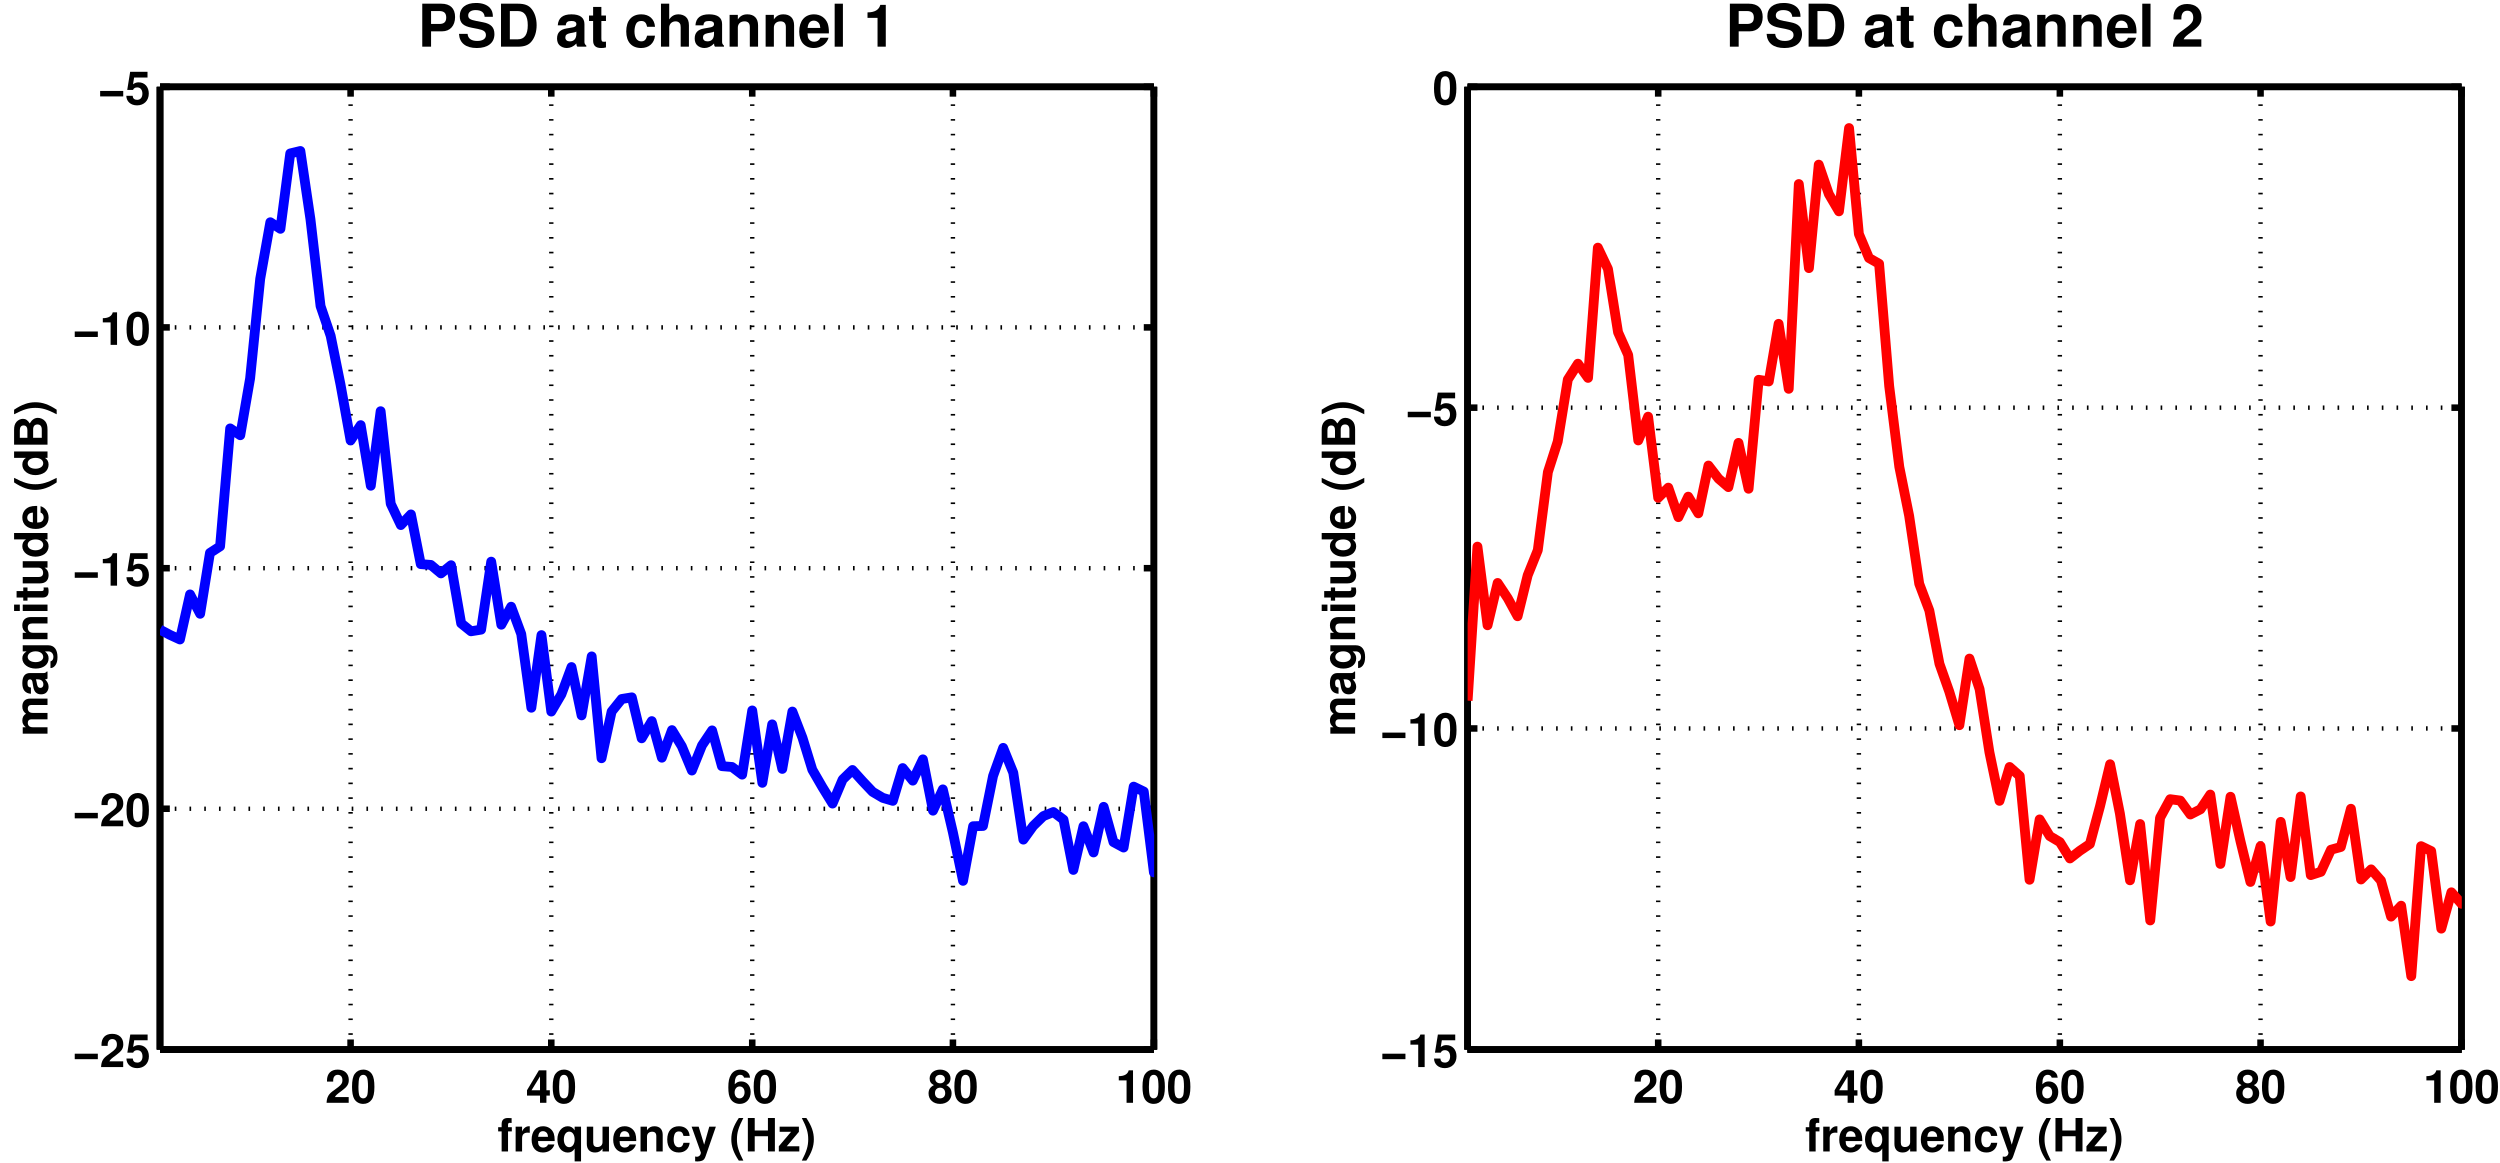 <?xml version="1.0" encoding="UTF-8"?>
<svg xmlns="http://www.w3.org/2000/svg" xmlns:xlink="http://www.w3.org/1999/xlink" width="763pt" height="355pt" viewBox="0 0 763 355" version="1.1">
<defs>
<g>
<symbol overflow="visible" id="glyph0-0">
<path style="stroke:none;" d="M 7.172 -1.75 L 2.969 -1.75 C 3.219 -2.281 3.531 -2.562 4.984 -3.625 C 6.703 -4.891 7.203 -5.641 7.203 -6.984 C 7.203 -8.906 5.891 -10.141 3.812 -10.141 C 1.75 -10.141 0.547 -8.922 0.547 -6.812 C 0.547 -6.734 0.547 -6.625 0.562 -6.469 L 2.438 -6.469 L 2.438 -6.797 C 2.438 -7.891 2.953 -8.547 3.844 -8.547 C 4.719 -8.547 5.25 -7.938 5.25 -6.938 C 5.25 -5.859 4.906 -5.422 2.719 -3.859 C 1.031 -2.719 0.516 -1.828 0.422 0 L 7.172 0 Z M 7.172 -1.75 "/>
</symbol>
<symbol overflow="visible" id="glyph0-1">
<path style="stroke:none;" d="M 3.828 -10.141 C 2.766 -10.141 1.844 -9.688 1.25 -8.859 C 0.672 -8.094 0.406 -6.812 0.406 -4.906 C 0.406 -3.156 0.641 -1.906 1.109 -1.141 C 1.688 -0.203 2.656 0.328 3.828 0.328 C 4.906 0.328 5.781 -0.109 6.391 -0.953 C 6.953 -1.703 7.234 -3 7.234 -4.844 C 7.234 -6.656 7.016 -7.891 6.531 -8.672 C 5.953 -9.625 4.984 -10.141 3.828 -10.141 Z M 3.828 -8.547 C 4.328 -8.547 4.734 -8.281 4.969 -7.75 C 5.172 -7.344 5.281 -6.25 5.281 -4.891 C 5.281 -3.781 5.172 -2.656 5.031 -2.266 C 4.797 -1.688 4.375 -1.359 3.828 -1.359 C 3.297 -1.359 2.906 -1.625 2.672 -2.125 C 2.484 -2.547 2.359 -3.594 2.359 -4.906 C 2.359 -6.078 2.484 -7.203 2.625 -7.609 C 2.844 -8.219 3.266 -8.547 3.828 -8.547 Z M 3.828 -8.547 "/>
</symbol>
<symbol overflow="visible" id="glyph0-2">
<path style="stroke:none;" d="M 7.312 -3.828 L 6.266 -3.828 L 6.266 -9.922 L 3.969 -9.922 L 0.344 -3.844 L 0.344 -2.203 L 4.312 -2.203 L 4.312 0 L 6.266 0 L 6.266 -2.203 L 7.312 -2.203 Z M 4.312 -3.828 L 1.719 -3.828 L 4.312 -8.062 Z M 4.312 -3.828 "/>
</symbol>
<symbol overflow="visible" id="glyph0-3">
<path style="stroke:none;" d="M 7.094 -7.672 C 7 -8.312 6.875 -8.641 6.625 -9 C 6.109 -9.719 5.188 -10.141 4.109 -10.141 C 2.891 -10.141 1.875 -9.594 1.281 -8.594 C 0.688 -7.625 0.453 -6.531 0.453 -4.719 C 0.453 -3.016 0.656 -1.953 1.156 -1.141 C 1.734 -0.219 2.766 0.328 3.953 0.328 C 5.922 0.328 7.266 -1.156 7.266 -3.312 C 7.266 -5.219 6.094 -6.531 4.375 -6.531 C 3.562 -6.531 3.031 -6.297 2.406 -5.656 C 2.453 -6.703 2.453 -6.703 2.531 -7.125 C 2.719 -8.016 3.281 -8.547 4.062 -8.547 C 4.688 -8.547 5.031 -8.297 5.281 -7.672 Z M 3.906 -5 C 4.812 -5 5.406 -4.281 5.406 -3.188 C 5.406 -2.125 4.766 -1.359 3.891 -1.359 C 3 -1.359 2.375 -2.094 2.375 -3.156 C 2.375 -4.234 3 -5 3.906 -5 Z M 3.906 -5 "/>
</symbol>
<symbol overflow="visible" id="glyph0-4">
<path style="stroke:none;" d="M 5.719 -5.406 C 6.062 -5.594 6.219 -5.688 6.375 -5.828 C 6.781 -6.203 7.016 -6.797 7.016 -7.453 C 7.016 -9 5.672 -10.141 3.844 -10.141 C 1.984 -10.141 0.641 -9 0.641 -7.438 C 0.641 -6.484 1.031 -5.875 1.938 -5.406 C 0.781 -4.781 0.312 -4.031 0.312 -2.859 C 0.312 -0.984 1.75 0.328 3.844 0.328 C 5.906 0.328 7.344 -0.984 7.344 -2.859 C 7.344 -4.031 6.875 -4.781 5.719 -5.406 Z M 3.844 -8.547 C 4.719 -8.547 5.312 -8.016 5.312 -7.25 C 5.312 -6.5 4.703 -5.953 3.844 -5.953 C 2.984 -5.953 2.359 -6.5 2.359 -7.266 C 2.359 -8.016 2.969 -8.547 3.844 -8.547 Z M 3.828 -4.625 C 4.781 -4.625 5.391 -3.969 5.391 -2.938 C 5.391 -1.984 4.781 -1.359 3.828 -1.359 C 2.875 -1.359 2.266 -1.984 2.266 -2.969 C 2.266 -3.969 2.891 -4.625 3.828 -4.625 Z M 3.828 -4.625 "/>
</symbol>
<symbol overflow="visible" id="glyph0-5">
<path style="stroke:none;" d="M 3.328 -6.844 L 3.328 0 L 5.297 0 L 5.297 -9.922 L 3.984 -9.922 C 3.688 -8.75 2.656 -8.141 0.953 -8.141 L 0.953 -6.844 Z M 3.328 -6.844 "/>
</symbol>
<symbol overflow="visible" id="glyph0-6">
<path style="stroke:none;" d="M 7.609 -4.078 L 0.562 -4.078 L 0.562 -2.406 L 7.609 -2.406 Z M 7.609 -4.078 "/>
</symbol>
<symbol overflow="visible" id="glyph0-7">
<path style="stroke:none;" d="M 6.844 -9.922 L 1.547 -9.922 L 0.656 -4.391 L 2.422 -4.391 C 2.625 -4.891 3.078 -5.156 3.688 -5.156 C 4.672 -5.156 5.281 -4.438 5.281 -3.234 C 5.281 -2.078 4.656 -1.359 3.688 -1.359 C 2.828 -1.359 2.359 -1.797 2.312 -2.594 L 0.375 -2.594 C 0.406 -0.859 1.719 0.328 3.656 0.328 C 5.781 0.328 7.234 -1.141 7.234 -3.281 C 7.234 -5.312 5.984 -6.703 4.141 -6.703 C 3.484 -6.703 3 -6.531 2.422 -6.109 L 2.75 -8.172 L 6.844 -8.172 Z M 6.844 -9.922 "/>
</symbol>
<symbol overflow="visible" id="glyph0-8">
<path style="stroke:none;" d="M 4.375 -7.406 L 3.219 -7.406 L 3.219 -8.141 C 3.219 -8.547 3.391 -8.734 3.75 -8.734 C 3.922 -8.734 4.141 -8.719 4.312 -8.688 L 4.312 -10.156 C 3.953 -10.188 3.453 -10.203 3.188 -10.203 C 1.891 -10.203 1.266 -9.594 1.266 -8.312 L 1.266 -7.406 L 0.203 -7.406 L 0.203 -6.109 L 1.266 -6.109 L 1.266 0 L 3.219 0 L 3.219 -6.109 L 4.375 -6.109 Z M 4.375 -7.406 "/>
</symbol>
<symbol overflow="visible" id="glyph0-9">
<path style="stroke:none;" d="M 0.875 -7.562 L 0.875 0 L 2.844 0 L 2.844 -4.016 C 2.844 -5.172 3.422 -5.734 4.562 -5.734 C 4.781 -5.734 4.906 -5.719 5.188 -5.688 L 5.188 -7.672 C 5.062 -7.688 5 -7.688 4.938 -7.688 C 4.047 -7.688 3.266 -7.094 2.844 -6.078 L 2.844 -7.562 Z M 0.875 -7.562 "/>
</symbol>
<symbol overflow="visible" id="glyph0-10">
<path style="stroke:none;" d="M 7.344 -3.156 C 7.344 -3.328 7.344 -3.406 7.344 -3.5 C 7.344 -4.25 7.234 -4.953 7.062 -5.484 C 6.547 -6.859 5.328 -7.688 3.812 -7.688 C 1.641 -7.688 0.312 -6.125 0.312 -3.578 C 0.312 -1.156 1.625 0.328 3.766 0.328 C 5.453 0.328 6.828 -0.641 7.266 -2.125 L 5.328 -2.125 C 5.094 -1.531 4.547 -1.172 3.844 -1.172 C 3.281 -1.172 2.828 -1.406 2.547 -1.828 C 2.359 -2.109 2.297 -2.453 2.266 -3.156 Z M 2.297 -4.469 C 2.422 -5.609 2.906 -6.188 3.781 -6.188 C 4.266 -6.188 4.719 -5.953 5 -5.562 C 5.188 -5.281 5.266 -4.984 5.312 -4.469 Z M 2.297 -4.469 "/>
</symbol>
<symbol overflow="visible" id="glyph0-11">
<path style="stroke:none;" d="M 5.656 -7.562 L 5.656 -6.438 C 5.188 -7.266 4.5 -7.688 3.562 -7.688 C 1.734 -7.688 0.391 -5.984 0.391 -3.672 C 0.391 -2.609 0.703 -1.547 1.203 -0.859 C 1.703 -0.141 2.641 0.344 3.547 0.344 C 4.5 0.344 5.188 -0.062 5.656 -0.891 L 5.656 3.047 L 7.609 3.047 L 7.609 -7.562 Z M 4 -6.047 C 5 -6.047 5.656 -5.094 5.656 -3.625 C 5.656 -2.25 4.984 -1.297 4 -1.297 C 3.031 -1.297 2.359 -2.25 2.359 -3.672 C 2.359 -5.078 3.031 -6.047 4 -6.047 Z M 4 -6.047 "/>
</symbol>
<symbol overflow="visible" id="glyph0-12">
<path style="stroke:none;" d="M 7.578 0 L 7.578 -7.562 L 5.609 -7.562 L 5.609 -2.828 C 5.609 -1.938 4.984 -1.344 4.031 -1.344 C 3.188 -1.344 2.766 -1.797 2.766 -2.703 L 2.766 -7.562 L 0.812 -7.562 L 0.812 -2.297 C 0.812 -0.625 1.734 0.328 3.344 0.328 C 4.375 0.328 5.047 -0.062 5.609 -0.891 L 5.609 0 Z M 7.578 0 "/>
</symbol>
<symbol overflow="visible" id="glyph0-13">
<path style="stroke:none;" d="M 0.875 -7.562 L 0.875 0 L 2.844 0 L 2.844 -4.531 C 2.844 -5.438 3.469 -6.016 4.422 -6.016 C 5.266 -6.016 5.688 -5.562 5.688 -4.656 L 5.688 0 L 7.641 0 L 7.641 -5.062 C 7.641 -6.734 6.719 -7.688 5.109 -7.688 C 4.094 -7.688 3.406 -7.312 2.844 -6.469 L 2.844 -7.562 Z M 0.875 -7.562 "/>
</symbol>
<symbol overflow="visible" id="glyph0-14">
<path style="stroke:none;" d="M 7.312 -4.734 C 7.172 -6.578 5.938 -7.688 4.047 -7.688 C 1.797 -7.688 0.469 -6.203 0.469 -3.625 C 0.469 -1.141 1.781 0.328 4.016 0.328 C 5.859 0.328 7.125 -0.812 7.312 -2.625 L 5.438 -2.625 C 5.188 -1.641 4.781 -1.266 4.031 -1.266 C 3.031 -1.266 2.438 -2.156 2.438 -3.625 C 2.438 -4.344 2.578 -5.016 2.812 -5.453 C 3.031 -5.875 3.469 -6.109 4.031 -6.109 C 4.828 -6.109 5.203 -5.719 5.438 -4.734 Z M 7.312 -4.734 "/>
</symbol>
<symbol overflow="visible" id="glyph0-15">
<path style="stroke:none;" d="M 5.516 -7.562 L 3.953 -2.062 L 2.281 -7.562 L 0.125 -7.562 L 2.938 0.312 L 2.938 0.359 C 2.938 1.078 2.406 1.625 1.719 1.625 C 1.562 1.625 1.453 1.609 1.203 1.547 L 1.203 3.016 C 1.5 3.047 1.672 3.062 1.906 3.062 C 2.391 3.062 2.984 2.969 3.312 2.828 C 3.859 2.609 4.109 2.281 4.422 1.391 L 7.531 -7.562 Z M 5.516 -7.562 "/>
</symbol>
<symbol overflow="visible" id="glyph0-16">
<path style="stroke:none;" d=""/>
</symbol>
<symbol overflow="visible" id="glyph0-17">
<path style="stroke:none;" d="M 2.844 -10.203 C 1.234 -7.781 0.562 -5.859 0.562 -3.703 C 0.562 -1.547 1.234 0.375 2.844 2.797 L 4.234 2.797 C 2.766 -0.078 2.281 -1.656 2.281 -3.703 C 2.281 -5.75 2.766 -7.344 4.234 -10.203 Z M 2.844 -10.203 "/>
</symbol>
<symbol overflow="visible" id="glyph0-18">
<path style="stroke:none;" d="M 7.094 -4.641 L 7.094 0 L 9.203 0 L 9.203 -10.203 L 7.078 -10.203 L 7.078 -6.391 L 3.047 -6.391 L 3.047 -10.203 L 0.953 -10.203 L 0.953 0 L 3.047 0 L 3.047 -4.641 Z M 7.094 -4.641 "/>
</symbol>
<symbol overflow="visible" id="glyph0-19">
<path style="stroke:none;" d="M 6.422 -7.562 L 0.547 -7.562 L 0.547 -5.984 L 4.031 -5.984 L 0.297 -1.578 L 0.297 0 L 6.547 0 L 6.547 -1.578 L 2.719 -1.578 L 6.422 -5.984 Z M 6.422 -7.562 "/>
</symbol>
<symbol overflow="visible" id="glyph0-20">
<path style="stroke:none;" d="M 1.703 2.797 C 3.312 0.375 3.984 -1.547 3.984 -3.703 C 3.984 -5.859 3.312 -7.781 1.703 -10.203 L 0.312 -10.203 C 1.797 -7.328 2.266 -5.75 2.266 -3.703 C 2.266 -1.656 1.797 -0.062 0.312 2.797 Z M 1.703 2.797 "/>
</symbol>
<symbol overflow="visible" id="glyph1-0">
<path style="stroke:none;" d="M -7.562 -0.844 L 0 -0.844 L 0 -2.797 L -4.531 -2.797 C -5.453 -2.797 -6.016 -3.297 -6.016 -4.141 C -6.016 -4.797 -5.641 -5.203 -5.047 -5.203 L 0 -5.203 L 0 -7.172 L -4.531 -7.172 C -5.453 -7.172 -6.016 -7.672 -6.016 -8.516 C -6.016 -9.172 -5.641 -9.578 -5.047 -9.578 L 0 -9.578 L 0 -11.531 L -5.344 -11.531 C -6.812 -11.531 -7.688 -10.641 -7.688 -9.125 C -7.688 -8.172 -7.344 -7.5 -6.562 -6.922 C -7.281 -6.547 -7.688 -5.797 -7.688 -4.859 C -7.688 -3.984 -7.391 -3.438 -6.625 -2.781 L -7.562 -2.781 Z M -7.562 -0.844 "/>
</symbol>
<symbol overflow="visible" id="glyph1-1">
<path style="stroke:none;" d="M -0.234 -7.344 C -0.562 -6.984 -0.766 -6.891 -1.156 -6.891 L -5.359 -6.891 C -6.906 -6.891 -7.688 -5.844 -7.688 -3.797 C -7.688 -1.75 -6.812 -0.688 -5.062 -0.562 L -5.062 -2.453 C -5.859 -2.547 -6.109 -2.875 -6.109 -3.844 C -6.109 -4.594 -5.859 -4.969 -5.344 -4.969 C -5.094 -4.969 -4.875 -4.844 -4.766 -4.641 C -4.625 -4.375 -4.625 -4.375 -4.469 -3.406 L -4.328 -2.625 C -4.078 -1.125 -3.297 -0.391 -1.953 -0.391 C -1.297 -0.391 -0.766 -0.578 -0.391 -0.922 C 0.062 -1.359 0.328 -2.016 0.328 -2.688 C 0.328 -3.531 -0.047 -4.297 -0.75 -4.984 C -0.359 -4.984 -0.219 -5.031 0 -5.203 L 0 -7.344 Z M -3.031 -4.969 C -1.906 -4.969 -1.266 -4.406 -1.266 -3.422 C -1.266 -2.766 -1.609 -2.359 -2.172 -2.359 C -2.766 -2.359 -3.031 -2.656 -3.203 -3.469 L -3.328 -4.141 C -3.438 -4.656 -3.453 -4.75 -3.562 -4.969 Z M -3.031 -4.969 "/>
</symbol>
<symbol overflow="visible" id="glyph1-2">
<path style="stroke:none;" d="M -7.562 -5.719 L -6.391 -5.719 C -7.297 -5.125 -7.688 -4.484 -7.688 -3.609 C -7.688 -1.812 -5.938 -0.469 -3.594 -0.469 C -1.25 -0.469 0.328 -1.703 0.328 -3.562 C 0.328 -4.453 0.062 -4.984 -0.766 -5.719 L 0.25 -5.719 C 1.156 -5.719 1.797 -5.031 1.797 -4.047 C 1.797 -3.297 1.484 -2.812 0.906 -2.656 L 0.906 -0.625 C 1.5 -0.641 1.906 -0.875 2.328 -1.375 C 2.812 -1.969 3.047 -2.812 3.047 -3.969 C 3.047 -6.266 2.031 -7.578 0.25 -7.578 L -7.562 -7.578 Z M -6.047 -4.031 C -6.047 -5.016 -5.031 -5.734 -3.625 -5.734 C -2.25 -5.734 -1.312 -5.031 -1.312 -4 C -1.312 -3.078 -2.25 -2.438 -3.625 -2.438 C -5.047 -2.438 -6.047 -3.078 -6.047 -4.031 Z M -6.047 -4.031 "/>
</symbol>
<symbol overflow="visible" id="glyph1-3">
<path style="stroke:none;" d="M -7.562 -0.875 L 0 -0.875 L 0 -2.844 L -4.531 -2.844 C -5.438 -2.844 -6.016 -3.469 -6.016 -4.422 C -6.016 -5.266 -5.562 -5.688 -4.656 -5.688 L 0 -5.688 L 0 -7.641 L -5.062 -7.641 C -6.734 -7.641 -7.688 -6.719 -7.688 -5.109 C -7.688 -4.094 -7.312 -3.406 -6.469 -2.844 L -7.562 -2.844 Z M -7.562 -0.875 "/>
</symbol>
<symbol overflow="visible" id="glyph1-4">
<path style="stroke:none;" d="M -7.562 -2.891 L -7.562 -0.938 L 0 -0.938 L 0 -2.891 Z M -10.203 -2.891 L -10.203 -0.938 L -8.453 -0.938 L -8.453 -2.891 Z M -10.203 -2.891 "/>
</symbol>
<symbol overflow="visible" id="glyph1-5">
<path style="stroke:none;" d="M -7.406 -4.219 L -7.406 -3.125 L -9.438 -3.125 L -9.438 -1.156 L -7.406 -1.156 L -7.406 -0.203 L -6.109 -0.203 L -6.109 -1.156 L -1.453 -1.156 C -0.266 -1.156 0.328 -1.797 0.328 -3.078 C 0.328 -3.516 0.281 -3.859 0.172 -4.219 L -1.203 -4.219 C -1.172 -4.016 -1.156 -3.906 -1.156 -3.766 C -1.156 -3.25 -1.312 -3.125 -1.984 -3.125 L -6.109 -3.125 L -6.109 -4.219 Z M -7.406 -4.219 "/>
</symbol>
<symbol overflow="visible" id="glyph1-6">
<path style="stroke:none;" d="M 0 -7.578 L -7.562 -7.578 L -7.562 -5.609 L -2.828 -5.609 C -1.938 -5.609 -1.344 -4.984 -1.344 -4.031 C -1.344 -3.188 -1.797 -2.766 -2.703 -2.766 L -7.562 -2.766 L -7.562 -0.812 L -2.297 -0.812 C -0.625 -0.812 0.328 -1.734 0.328 -3.344 C 0.328 -4.375 -0.062 -5.047 -0.891 -5.609 L 0 -5.609 Z M 0 -7.578 "/>
</symbol>
<symbol overflow="visible" id="glyph1-7">
<path style="stroke:none;" d="M 0 -5.672 L 0 -7.625 L -10.203 -7.625 L -10.203 -5.672 L -6.578 -5.672 C -7.344 -5.188 -7.688 -4.516 -7.688 -3.578 C -7.688 -1.781 -5.953 -0.406 -3.672 -0.406 C -2.641 -0.406 -1.609 -0.719 -0.875 -1.219 C -0.156 -1.734 0.328 -2.656 0.328 -3.578 C 0.328 -4.516 -0.031 -5.188 -0.766 -5.672 Z M -6.047 -4.016 C -6.047 -5.016 -5.078 -5.672 -3.641 -5.672 C -2.266 -5.672 -1.312 -5 -1.312 -4.016 C -1.312 -3.031 -2.281 -2.359 -3.672 -2.359 C -5.062 -2.359 -6.047 -3.031 -6.047 -4.016 Z M -6.047 -4.016 "/>
</symbol>
<symbol overflow="visible" id="glyph1-8">
<path style="stroke:none;" d="M -3.156 -7.344 C -3.328 -7.344 -3.406 -7.344 -3.5 -7.344 C -4.25 -7.344 -4.953 -7.234 -5.484 -7.062 C -6.859 -6.547 -7.688 -5.328 -7.688 -3.812 C -7.688 -1.641 -6.125 -0.312 -3.578 -0.312 C -1.156 -0.312 0.328 -1.625 0.328 -3.766 C 0.328 -5.453 -0.641 -6.828 -2.125 -7.266 L -2.125 -5.328 C -1.531 -5.094 -1.172 -4.547 -1.172 -3.844 C -1.172 -3.281 -1.406 -2.828 -1.828 -2.547 C -2.109 -2.359 -2.453 -2.297 -3.156 -2.266 Z M -4.469 -2.297 C -5.609 -2.422 -6.188 -2.906 -6.188 -3.781 C -6.188 -4.266 -5.953 -4.719 -5.562 -5 C -5.281 -5.188 -4.984 -5.266 -4.469 -5.312 Z M -4.469 -2.297 "/>
</symbol>
<symbol overflow="visible" id="glyph1-9">
<path style="stroke:none;" d=""/>
</symbol>
<symbol overflow="visible" id="glyph1-10">
<path style="stroke:none;" d="M -10.203 -2.844 C -7.781 -1.234 -5.859 -0.562 -3.703 -0.562 C -1.547 -0.562 0.375 -1.234 2.797 -2.844 L 2.797 -4.234 C -0.078 -2.766 -1.656 -2.281 -3.703 -2.281 C -5.75 -2.281 -7.344 -2.766 -10.203 -4.234 Z M -10.203 -2.844 "/>
</symbol>
<symbol overflow="visible" id="glyph1-11">
<path style="stroke:none;" d="M 0 -1.141 L 0 -5.734 C 0 -6.922 -0.219 -7.703 -0.734 -8.312 C -1.266 -8.938 -2.125 -9.328 -2.938 -9.328 C -3.953 -9.328 -4.75 -8.781 -5.422 -7.625 C -6.062 -8.641 -6.656 -9.031 -7.516 -9.031 C -8.219 -9.031 -8.953 -8.688 -9.469 -8.109 C -9.984 -7.5 -10.203 -6.797 -10.203 -5.703 L -10.203 -1.141 Z M -8.453 -3.25 L -8.453 -5.531 C -8.453 -6.5 -8.047 -7.016 -7.297 -7.016 C -6.547 -7.016 -6.141 -6.5 -6.141 -5.531 L -6.141 -3.25 Z M -4.391 -3.25 L -4.391 -5.75 C -4.391 -6.781 -3.938 -7.312 -3.062 -7.312 C -2.219 -7.312 -1.75 -6.781 -1.75 -5.75 L -1.75 -3.25 Z M -4.391 -3.25 "/>
</symbol>
<symbol overflow="visible" id="glyph1-12">
<path style="stroke:none;" d="M 2.797 -1.703 C 0.375 -3.312 -1.547 -3.984 -3.703 -3.984 C -5.859 -3.984 -7.781 -3.312 -10.203 -1.703 L -10.203 -0.312 C -7.328 -1.797 -5.75 -2.266 -3.703 -2.266 C -1.656 -2.266 -0.062 -1.797 2.797 -0.312 Z M 2.797 -1.703 "/>
</symbol>
<symbol overflow="visible" id="glyph2-0">
<path style="stroke:none;" d="M 4.062 -4.688 L 7.438 -4.688 C 9.844 -4.688 11.391 -6.391 11.391 -9.047 C 11.391 -11.688 9.906 -13.125 7.156 -13.125 L 1.375 -13.125 L 1.375 0 L 4.062 0 Z M 4.062 -6.938 L 4.062 -10.875 L 6.594 -10.875 C 8.031 -10.875 8.688 -10.234 8.688 -8.891 C 8.688 -7.562 8.031 -6.938 6.594 -6.938 Z M 4.062 -6.938 "/>
</symbol>
<symbol overflow="visible" id="glyph2-1">
<path style="stroke:none;" d="M 10.922 -9.125 C 10.922 -10.328 10.656 -11.125 10.016 -11.844 C 9.125 -12.812 7.672 -13.344 5.781 -13.344 C 2.625 -13.344 0.812 -11.859 0.812 -9.312 C 0.812 -7.266 1.844 -6.281 4.5 -5.781 L 6.344 -5.422 C 8.141 -5.078 8.797 -4.578 8.797 -3.516 C 8.797 -2.406 7.797 -1.75 6.156 -1.75 C 4.312 -1.75 3.297 -2.516 3.203 -3.922 L 0.578 -3.922 C 0.734 -1.109 2.656 0.406 6.016 0.406 C 9.391 0.406 11.391 -1.172 11.391 -3.828 C 11.391 -5.906 10.344 -6.984 7.922 -7.453 L 5.875 -7.844 C 3.938 -8.219 3.391 -8.609 3.391 -9.562 C 3.391 -10.547 4.266 -11.172 5.656 -11.172 C 7.359 -11.172 8.312 -10.453 8.406 -9.125 Z M 10.922 -9.125 "/>
</symbol>
<symbol overflow="visible" id="glyph2-2">
<path style="stroke:none;" d="M 1.391 0 L 6.516 0 C 8.516 0 9.781 -0.469 10.656 -1.531 C 11.703 -2.75 12.266 -4.531 12.266 -6.562 C 12.266 -8.594 11.703 -10.375 10.656 -11.609 C 9.781 -12.672 8.531 -13.125 6.516 -13.125 L 1.391 -13.125 Z M 4.094 -2.25 L 4.094 -10.875 L 6.516 -10.875 C 8.547 -10.875 9.562 -9.453 9.562 -6.547 C 9.562 -3.672 8.547 -2.25 6.516 -2.25 Z M 4.094 -2.25 "/>
</symbol>
<symbol overflow="visible" id="glyph2-3">
<path style="stroke:none;" d=""/>
</symbol>
<symbol overflow="visible" id="glyph2-4">
<path style="stroke:none;" d="M 9.438 -0.312 C 8.984 -0.719 8.859 -0.984 8.859 -1.5 L 8.859 -6.891 C 8.859 -8.875 7.5 -9.875 4.875 -9.875 C 2.25 -9.875 0.875 -8.766 0.719 -6.516 L 3.156 -6.516 C 3.281 -7.531 3.688 -7.844 4.938 -7.844 C 5.906 -7.844 6.391 -7.531 6.391 -6.875 C 6.391 -6.547 6.234 -6.266 5.953 -6.125 C 5.609 -5.938 5.609 -5.938 4.375 -5.734 L 3.359 -5.562 C 1.438 -5.234 0.5 -4.25 0.5 -2.5 C 0.5 -1.672 0.734 -0.984 1.188 -0.5 C 1.75 0.078 2.594 0.406 3.453 0.406 C 4.531 0.406 5.531 -0.047 6.406 -0.969 C 6.406 -0.469 6.469 -0.281 6.703 0 L 9.438 0 Z M 6.391 -3.906 C 6.391 -2.453 5.672 -1.625 4.391 -1.625 C 3.547 -1.625 3.031 -2.062 3.031 -2.797 C 3.031 -3.547 3.422 -3.906 4.469 -4.125 L 5.328 -4.281 C 6 -4.406 6.109 -4.453 6.391 -4.594 Z M 6.391 -3.906 "/>
</symbol>
<symbol overflow="visible" id="glyph2-5">
<path style="stroke:none;" d="M 5.422 -9.516 L 4.016 -9.516 L 4.016 -12.125 L 1.5 -12.125 L 1.5 -9.516 L 0.25 -9.516 L 0.25 -7.844 L 1.5 -7.844 L 1.5 -1.875 C 1.5 -0.344 2.297 0.406 3.953 0.406 C 4.516 0.406 4.969 0.359 5.422 0.219 L 5.422 -1.547 C 5.172 -1.516 5.016 -1.5 4.844 -1.5 C 4.172 -1.5 4.016 -1.688 4.016 -2.562 L 4.016 -7.844 L 5.422 -7.844 Z M 5.422 -9.516 "/>
</symbol>
<symbol overflow="visible" id="glyph2-6">
<path style="stroke:none;" d="M 9.391 -6.078 C 9.219 -8.453 7.625 -9.875 5.203 -9.875 C 2.297 -9.875 0.609 -7.969 0.609 -4.656 C 0.609 -1.453 2.281 0.406 5.172 0.406 C 7.531 0.406 9.156 -1.047 9.391 -3.359 L 6.984 -3.359 C 6.656 -2.109 6.156 -1.625 5.188 -1.625 C 3.906 -1.625 3.125 -2.766 3.125 -4.656 C 3.125 -5.578 3.312 -6.438 3.625 -7.016 C 3.906 -7.562 4.469 -7.844 5.188 -7.844 C 6.203 -7.844 6.703 -7.359 6.984 -6.078 Z M 9.391 -6.078 "/>
</symbol>
<symbol overflow="visible" id="glyph2-7">
<path style="stroke:none;" d="M 1.203 -13.125 L 1.203 0 L 3.719 0 L 3.719 -5.828 C 3.719 -6.953 4.531 -7.734 5.672 -7.734 C 6.203 -7.734 6.641 -7.547 6.938 -7.141 C 7.141 -6.828 7.219 -6.562 7.219 -5.938 L 7.219 0 L 9.734 0 L 9.734 -6.516 C 9.734 -7.719 9.406 -8.594 8.75 -9.141 C 8.188 -9.609 7.375 -9.875 6.562 -9.875 C 5.328 -9.875 4.422 -9.375 3.719 -8.312 L 3.719 -13.125 Z M 1.203 -13.125 "/>
</symbol>
<symbol overflow="visible" id="glyph2-8">
<path style="stroke:none;" d="M 1.141 -9.719 L 1.141 0 L 3.656 0 L 3.656 -5.828 C 3.656 -6.984 4.469 -7.734 5.688 -7.734 C 6.766 -7.734 7.312 -7.141 7.312 -6 L 7.312 0 L 9.828 0 L 9.828 -6.516 C 9.828 -8.656 8.641 -9.875 6.562 -9.875 C 5.25 -9.875 4.375 -9.391 3.656 -8.312 L 3.656 -9.719 Z M 1.141 -9.719 "/>
</symbol>
<symbol overflow="visible" id="glyph2-9">
<path style="stroke:none;" d="M 9.438 -4.062 C 9.453 -4.281 9.453 -4.375 9.453 -4.5 C 9.453 -5.469 9.312 -6.375 9.078 -7.062 C 8.422 -8.812 6.859 -9.875 4.891 -9.875 C 2.109 -9.875 0.391 -7.859 0.391 -4.609 C 0.391 -1.5 2.094 0.406 4.844 0.406 C 7.016 0.406 8.781 -0.828 9.344 -2.734 L 6.859 -2.734 C 6.547 -1.969 5.844 -1.516 4.938 -1.516 C 4.219 -1.516 3.641 -1.812 3.281 -2.359 C 3.047 -2.719 2.953 -3.156 2.922 -4.062 Z M 2.953 -5.734 C 3.109 -7.219 3.75 -7.953 4.859 -7.953 C 5.484 -7.953 6.062 -7.656 6.422 -7.141 C 6.656 -6.781 6.766 -6.406 6.828 -5.734 Z M 2.953 -5.734 "/>
</symbol>
<symbol overflow="visible" id="glyph2-10">
<path style="stroke:none;" d="M 3.719 -13.125 L 1.203 -13.125 L 1.203 0 L 3.719 0 Z M 3.719 -13.125 "/>
</symbol>
<symbol overflow="visible" id="glyph2-11">
<path style="stroke:none;" d="M 4.281 -8.797 L 4.281 0 L 6.797 0 L 6.797 -12.766 L 5.125 -12.766 C 4.734 -11.25 3.422 -10.469 1.219 -10.469 L 1.219 -8.797 Z M 4.281 -8.797 "/>
</symbol>
<symbol overflow="visible" id="glyph2-12">
<path style="stroke:none;" d="M 9.219 -2.25 L 3.812 -2.25 C 4.141 -2.938 4.531 -3.297 6.406 -4.656 C 8.625 -6.281 9.266 -7.25 9.266 -8.984 C 9.266 -11.453 7.578 -13.031 4.891 -13.031 C 2.25 -13.031 0.703 -11.469 0.703 -8.766 C 0.703 -8.656 0.703 -8.516 0.719 -8.312 L 3.125 -8.312 L 3.125 -8.734 C 3.125 -10.156 3.797 -10.984 4.953 -10.984 C 6.062 -10.984 6.75 -10.203 6.75 -8.922 C 6.75 -7.531 6.297 -6.969 3.484 -4.969 C 1.328 -3.484 0.672 -2.359 0.547 0 L 9.219 0 Z M 9.219 -2.25 "/>
</symbol>
</g>
<clipPath id="clip1">
  <path d="M 48.832 26.5 L 352.25 26.5 L 352.25 320.418 L 48.832 320.418 Z M 48.832 26.5 "/>
</clipPath>
<clipPath id="clip2">
  <path d="M 447.918 26.5 L 751.336 26.5 L 751.336 320.418 L 447.918 320.418 Z M 447.918 26.5 "/>
</clipPath>
</defs>
<g id="surface1">
<rect x="0" y="0" width="763" height="355" style="fill:rgb(100%,100%,100%);fill-opacity:1;stroke:none;"/>
<path style=" stroke:none;fill-rule:evenodd;fill:rgb(100%,100%,100%);fill-opacity:1;" d="M 48.832 320.332 L 352.168 320.332 L 352.168 26.5 L 48.832 26.5 Z M 48.832 320.332 "/>
<path style="fill:none;stroke-width:20;stroke-linecap:butt;stroke-linejoin:round;stroke:rgb(100%,100%,100%);stroke-opacity:1;stroke-miterlimit:10;" d="M 1178.32 406.68 L 1178.32 3345 L 4211.68 3345 L 4211.68 406.68 L 1178.32 406.68 " transform="matrix(0.1,0,0,-0.1,-69,361)"/>
<path style="fill:none;stroke-width:13.333;stroke-linecap:butt;stroke-linejoin:round;stroke:rgb(0%,0%,0%);stroke-opacity:1;stroke-dasharray:5,40;stroke-miterlimit:10;" d="M 1760 406.68 L 1760 3345 " transform="matrix(0.1,0,0,-0.1,-69,361)"/>
<path style="fill:none;stroke-width:13.333;stroke-linecap:butt;stroke-linejoin:round;stroke:rgb(0%,0%,0%);stroke-opacity:1;stroke-dasharray:5,40;stroke-miterlimit:10;" d="M 1760 3345 L 1760 3345 " transform="matrix(0.1,0,0,-0.1,-69,361)"/>
<path style="fill:none;stroke-width:13.333;stroke-linecap:butt;stroke-linejoin:round;stroke:rgb(0%,0%,0%);stroke-opacity:1;stroke-dasharray:5,40;stroke-miterlimit:10;" d="M 2372.5 406.68 L 2372.5 3345 " transform="matrix(0.1,0,0,-0.1,-69,361)"/>
<path style="fill:none;stroke-width:13.333;stroke-linecap:butt;stroke-linejoin:round;stroke:rgb(0%,0%,0%);stroke-opacity:1;stroke-dasharray:5,40;stroke-miterlimit:10;" d="M 2372.5 3345 L 2372.5 3345 " transform="matrix(0.1,0,0,-0.1,-69,361)"/>
<path style="fill:none;stroke-width:13.333;stroke-linecap:butt;stroke-linejoin:round;stroke:rgb(0%,0%,0%);stroke-opacity:1;stroke-dasharray:5,40;stroke-miterlimit:10;" d="M 2985.82 406.68 L 2985.82 3345 " transform="matrix(0.1,0,0,-0.1,-69,361)"/>
<path style="fill:none;stroke-width:13.333;stroke-linecap:butt;stroke-linejoin:round;stroke:rgb(0%,0%,0%);stroke-opacity:1;stroke-dasharray:5,40;stroke-miterlimit:10;" d="M 2985.82 3345 L 2985.82 3345 " transform="matrix(0.1,0,0,-0.1,-69,361)"/>
<path style="fill:none;stroke-width:13.333;stroke-linecap:butt;stroke-linejoin:round;stroke:rgb(0%,0%,0%);stroke-opacity:1;stroke-dasharray:5,40;stroke-miterlimit:10;" d="M 3598.32 406.68 L 3598.32 3345 " transform="matrix(0.1,0,0,-0.1,-69,361)"/>
<path style="fill:none;stroke-width:13.333;stroke-linecap:butt;stroke-linejoin:round;stroke:rgb(0%,0%,0%);stroke-opacity:1;stroke-dasharray:5,40;stroke-miterlimit:10;" d="M 3598.32 3345 L 3598.32 3345 " transform="matrix(0.1,0,0,-0.1,-69,361)"/>
<path style="fill:none;stroke-width:13.333;stroke-linecap:butt;stroke-linejoin:round;stroke:rgb(0%,0%,0%);stroke-opacity:1;stroke-dasharray:5,40;stroke-miterlimit:10;" d="M 4211.68 406.68 L 4211.68 3345 " transform="matrix(0.1,0,0,-0.1,-69,361)"/>
<path style="fill:none;stroke-width:13.333;stroke-linecap:butt;stroke-linejoin:round;stroke:rgb(0%,0%,0%);stroke-opacity:1;stroke-dasharray:5,40;stroke-miterlimit:10;" d="M 4211.68 3345 L 4211.68 3345 " transform="matrix(0.1,0,0,-0.1,-69,361)"/>
<path style="fill:none;stroke-width:13.333;stroke-linecap:butt;stroke-linejoin:round;stroke:rgb(0%,0%,0%);stroke-opacity:1;stroke-dasharray:5,40;stroke-miterlimit:10;" d="M 1178.32 406.68 L 4211.68 406.68 " transform="matrix(0.1,0,0,-0.1,-69,361)"/>
<path style="fill:none;stroke-width:13.333;stroke-linecap:butt;stroke-linejoin:round;stroke:rgb(0%,0%,0%);stroke-opacity:1;stroke-dasharray:5,40;stroke-miterlimit:10;" d="M 4211.68 406.68 L 4211.68 406.68 " transform="matrix(0.1,0,0,-0.1,-69,361)"/>
<path style="fill:none;stroke-width:13.333;stroke-linecap:butt;stroke-linejoin:round;stroke:rgb(0%,0%,0%);stroke-opacity:1;stroke-dasharray:5,40;stroke-miterlimit:10;" d="M 1178.32 1141.68 L 4211.68 1141.68 " transform="matrix(0.1,0,0,-0.1,-69,361)"/>
<path style="fill:none;stroke-width:13.333;stroke-linecap:butt;stroke-linejoin:round;stroke:rgb(0%,0%,0%);stroke-opacity:1;stroke-dasharray:5,40;stroke-miterlimit:10;" d="M 4211.68 1141.68 L 4211.68 1141.68 " transform="matrix(0.1,0,0,-0.1,-69,361)"/>
<path style="fill:none;stroke-width:13.333;stroke-linecap:butt;stroke-linejoin:round;stroke:rgb(0%,0%,0%);stroke-opacity:1;stroke-dasharray:5,40;stroke-miterlimit:10;" d="M 1178.32 1875.82 L 4211.68 1875.82 " transform="matrix(0.1,0,0,-0.1,-69,361)"/>
<path style="fill:none;stroke-width:13.333;stroke-linecap:butt;stroke-linejoin:round;stroke:rgb(0%,0%,0%);stroke-opacity:1;stroke-dasharray:5,40;stroke-miterlimit:10;" d="M 4211.68 1875.82 L 4211.68 1875.82 " transform="matrix(0.1,0,0,-0.1,-69,361)"/>
<path style="fill:none;stroke-width:13.333;stroke-linecap:butt;stroke-linejoin:round;stroke:rgb(0%,0%,0%);stroke-opacity:1;stroke-dasharray:5,40;stroke-miterlimit:10;" d="M 1178.32 2610.82 L 4211.68 2610.82 " transform="matrix(0.1,0,0,-0.1,-69,361)"/>
<path style="fill:none;stroke-width:13.333;stroke-linecap:butt;stroke-linejoin:round;stroke:rgb(0%,0%,0%);stroke-opacity:1;stroke-dasharray:5,40;stroke-miterlimit:10;" d="M 4211.68 2610.82 L 4211.68 2610.82 " transform="matrix(0.1,0,0,-0.1,-69,361)"/>
<path style="fill:none;stroke-width:13.333;stroke-linecap:butt;stroke-linejoin:round;stroke:rgb(0%,0%,0%);stroke-opacity:1;stroke-dasharray:5,40;stroke-miterlimit:10;" d="M 1178.32 3345 L 4211.68 3345 " transform="matrix(0.1,0,0,-0.1,-69,361)"/>
<path style="fill:none;stroke-width:13.333;stroke-linecap:butt;stroke-linejoin:round;stroke:rgb(0%,0%,0%);stroke-opacity:1;stroke-dasharray:5,40;stroke-miterlimit:10;" d="M 4211.68 3345 L 4211.68 3345 " transform="matrix(0.1,0,0,-0.1,-69,361)"/>
<path style="fill:none;stroke-width:20;stroke-linecap:butt;stroke-linejoin:round;stroke:rgb(0%,0%,0%);stroke-opacity:1;stroke-miterlimit:10;" d="M 1178.32 406.68 L 4211.68 406.68 " transform="matrix(0.1,0,0,-0.1,-69,361)"/>
<path style="fill:none;stroke-width:20;stroke-linecap:butt;stroke-linejoin:round;stroke:rgb(0%,0%,0%);stroke-opacity:1;stroke-miterlimit:10;" d="M 1178.32 3345 L 4211.68 3345 " transform="matrix(0.1,0,0,-0.1,-69,361)"/>
<path style="fill:none;stroke-width:20;stroke-linecap:butt;stroke-linejoin:round;stroke:rgb(0%,0%,0%);stroke-opacity:1;stroke-miterlimit:10;" d="M 1178.32 406.68 L 1178.32 3345 " transform="matrix(0.1,0,0,-0.1,-69,361)"/>
<path style="fill:none;stroke-width:20;stroke-linecap:butt;stroke-linejoin:round;stroke:rgb(0%,0%,0%);stroke-opacity:1;stroke-miterlimit:10;" d="M 4211.68 406.68 L 4211.68 3345 " transform="matrix(0.1,0,0,-0.1,-69,361)"/>
<path style="fill:none;stroke-width:20;stroke-linecap:butt;stroke-linejoin:round;stroke:rgb(0%,0%,0%);stroke-opacity:1;stroke-miterlimit:10;" d="M 1178.32 406.68 L 4211.68 406.68 " transform="matrix(0.1,0,0,-0.1,-69,361)"/>
<path style="fill:none;stroke-width:20;stroke-linecap:butt;stroke-linejoin:round;stroke:rgb(0%,0%,0%);stroke-opacity:1;stroke-miterlimit:10;" d="M 1178.32 406.68 L 1178.32 3345 " transform="matrix(0.1,0,0,-0.1,-69,361)"/>
<path style="fill:none;stroke-width:20;stroke-linecap:butt;stroke-linejoin:round;stroke:rgb(0%,0%,0%);stroke-opacity:1;stroke-miterlimit:10;" d="M 1760 406.68 L 1760 437.5 " transform="matrix(0.1,0,0,-0.1,-69,361)"/>
<path style="fill:none;stroke-width:20;stroke-linecap:butt;stroke-linejoin:round;stroke:rgb(0%,0%,0%);stroke-opacity:1;stroke-miterlimit:10;" d="M 1760 3345 L 1760 3315 " transform="matrix(0.1,0,0,-0.1,-69,361)"/>
<g style="fill:rgb(0%,0%,0%);fill-opacity:1;">
  <use xlink:href="#glyph0-0" x="99.25" y="336.583"/>
  <use xlink:href="#glyph0-1" x="107.034" y="336.583"/>
</g>
<path style="fill:none;stroke-width:20;stroke-linecap:butt;stroke-linejoin:round;stroke:rgb(0%,0%,0%);stroke-opacity:1;stroke-miterlimit:10;" d="M 2372.5 406.68 L 2372.5 437.5 " transform="matrix(0.1,0,0,-0.1,-69,361)"/>
<path style="fill:none;stroke-width:20;stroke-linecap:butt;stroke-linejoin:round;stroke:rgb(0%,0%,0%);stroke-opacity:1;stroke-miterlimit:10;" d="M 2372.5 3345 L 2372.5 3315 " transform="matrix(0.1,0,0,-0.1,-69,361)"/>
<g style="fill:rgb(0%,0%,0%);fill-opacity:1;">
  <use xlink:href="#glyph0-2" x="160.5" y="336.583"/>
  <use xlink:href="#glyph0-1" x="168.284" y="336.583"/>
</g>
<path style="fill:none;stroke-width:20;stroke-linecap:butt;stroke-linejoin:round;stroke:rgb(0%,0%,0%);stroke-opacity:1;stroke-miterlimit:10;" d="M 2985.82 406.68 L 2985.82 437.5 " transform="matrix(0.1,0,0,-0.1,-69,361)"/>
<path style="fill:none;stroke-width:20;stroke-linecap:butt;stroke-linejoin:round;stroke:rgb(0%,0%,0%);stroke-opacity:1;stroke-miterlimit:10;" d="M 2985.82 3345 L 2985.82 3315 " transform="matrix(0.1,0,0,-0.1,-69,361)"/>
<g style="fill:rgb(0%,0%,0%);fill-opacity:1;">
  <use xlink:href="#glyph0-3" x="221.833" y="336.583"/>
  <use xlink:href="#glyph0-1" x="229.617" y="336.583"/>
</g>
<path style="fill:none;stroke-width:20;stroke-linecap:butt;stroke-linejoin:round;stroke:rgb(0%,0%,0%);stroke-opacity:1;stroke-miterlimit:10;" d="M 3598.32 406.68 L 3598.32 437.5 " transform="matrix(0.1,0,0,-0.1,-69,361)"/>
<path style="fill:none;stroke-width:20;stroke-linecap:butt;stroke-linejoin:round;stroke:rgb(0%,0%,0%);stroke-opacity:1;stroke-miterlimit:10;" d="M 3598.32 3345 L 3598.32 3315 " transform="matrix(0.1,0,0,-0.1,-69,361)"/>
<g style="fill:rgb(0%,0%,0%);fill-opacity:1;">
  <use xlink:href="#glyph0-4" x="283.083" y="336.583"/>
  <use xlink:href="#glyph0-1" x="290.867" y="336.583"/>
</g>
<path style="fill:none;stroke-width:20;stroke-linecap:butt;stroke-linejoin:round;stroke:rgb(0%,0%,0%);stroke-opacity:1;stroke-miterlimit:10;" d="M 4211.68 406.68 L 4211.68 437.5 " transform="matrix(0.1,0,0,-0.1,-69,361)"/>
<path style="fill:none;stroke-width:20;stroke-linecap:butt;stroke-linejoin:round;stroke:rgb(0%,0%,0%);stroke-opacity:1;stroke-miterlimit:10;" d="M 4211.68 3345 L 4211.68 3315 " transform="matrix(0.1,0,0,-0.1,-69,361)"/>
<g style="fill:rgb(0%,0%,0%);fill-opacity:1;">
  <use xlink:href="#glyph0-5" x="340.5" y="336.583"/>
  <use xlink:href="#glyph0-1" x="348.284" y="336.583"/>
  <use xlink:href="#glyph0-1" x="356.068" y="336.583"/>
</g>
<path style="fill:none;stroke-width:20;stroke-linecap:butt;stroke-linejoin:round;stroke:rgb(0%,0%,0%);stroke-opacity:1;stroke-miterlimit:10;" d="M 1178.32 406.68 L 1208.32 406.68 " transform="matrix(0.1,0,0,-0.1,-69,361)"/>
<path style="fill:none;stroke-width:20;stroke-linecap:butt;stroke-linejoin:round;stroke:rgb(0%,0%,0%);stroke-opacity:1;stroke-miterlimit:10;" d="M 4211.68 406.68 L 4180.82 406.68 " transform="matrix(0.1,0,0,-0.1,-69,361)"/>
<g style="fill:rgb(0%,0%,0%);fill-opacity:1;">
  <use xlink:href="#glyph0-6" x="22.25" y="325.667"/>
  <use xlink:href="#glyph0-0" x="30.426" y="325.667"/>
  <use xlink:href="#glyph0-7" x="38.21" y="325.667"/>
</g>
<path style="fill:none;stroke-width:20;stroke-linecap:butt;stroke-linejoin:round;stroke:rgb(0%,0%,0%);stroke-opacity:1;stroke-miterlimit:10;" d="M 1178.32 1141.68 L 1208.32 1141.68 " transform="matrix(0.1,0,0,-0.1,-69,361)"/>
<path style="fill:none;stroke-width:20;stroke-linecap:butt;stroke-linejoin:round;stroke:rgb(0%,0%,0%);stroke-opacity:1;stroke-miterlimit:10;" d="M 4211.68 1141.68 L 4180.82 1141.68 " transform="matrix(0.1,0,0,-0.1,-69,361)"/>
<g style="fill:rgb(0%,0%,0%);fill-opacity:1;">
  <use xlink:href="#glyph0-6" x="22.25" y="252.167"/>
  <use xlink:href="#glyph0-0" x="30.426" y="252.167"/>
  <use xlink:href="#glyph0-1" x="38.21" y="252.167"/>
</g>
<path style="fill:none;stroke-width:20;stroke-linecap:butt;stroke-linejoin:round;stroke:rgb(0%,0%,0%);stroke-opacity:1;stroke-miterlimit:10;" d="M 1178.32 1875.82 L 1208.32 1875.82 " transform="matrix(0.1,0,0,-0.1,-69,361)"/>
<path style="fill:none;stroke-width:20;stroke-linecap:butt;stroke-linejoin:round;stroke:rgb(0%,0%,0%);stroke-opacity:1;stroke-miterlimit:10;" d="M 4211.68 1875.82 L 4180.82 1875.82 " transform="matrix(0.1,0,0,-0.1,-69,361)"/>
<g style="fill:rgb(0%,0%,0%);fill-opacity:1;">
  <use xlink:href="#glyph0-6" x="22.25" y="178.75"/>
  <use xlink:href="#glyph0-5" x="30.426" y="178.75"/>
  <use xlink:href="#glyph0-7" x="38.21" y="178.75"/>
</g>
<path style="fill:none;stroke-width:20;stroke-linecap:butt;stroke-linejoin:round;stroke:rgb(0%,0%,0%);stroke-opacity:1;stroke-miterlimit:10;" d="M 1178.32 2610.82 L 1208.32 2610.82 " transform="matrix(0.1,0,0,-0.1,-69,361)"/>
<path style="fill:none;stroke-width:20;stroke-linecap:butt;stroke-linejoin:round;stroke:rgb(0%,0%,0%);stroke-opacity:1;stroke-miterlimit:10;" d="M 4211.68 2610.82 L 4180.82 2610.82 " transform="matrix(0.1,0,0,-0.1,-69,361)"/>
<g style="fill:rgb(0%,0%,0%);fill-opacity:1;">
  <use xlink:href="#glyph0-6" x="22.25" y="105.25"/>
  <use xlink:href="#glyph0-5" x="30.426" y="105.25"/>
  <use xlink:href="#glyph0-1" x="38.21" y="105.25"/>
</g>
<path style="fill:none;stroke-width:20;stroke-linecap:butt;stroke-linejoin:round;stroke:rgb(0%,0%,0%);stroke-opacity:1;stroke-miterlimit:10;" d="M 1178.32 3345 L 1208.32 3345 " transform="matrix(0.1,0,0,-0.1,-69,361)"/>
<path style="fill:none;stroke-width:20;stroke-linecap:butt;stroke-linejoin:round;stroke:rgb(0%,0%,0%);stroke-opacity:1;stroke-miterlimit:10;" d="M 4211.68 3345 L 4180.82 3345 " transform="matrix(0.1,0,0,-0.1,-69,361)"/>
<g style="fill:rgb(0%,0%,0%);fill-opacity:1;">
  <use xlink:href="#glyph0-6" x="30" y="31.833"/>
  <use xlink:href="#glyph0-7" x="38.176" y="31.833"/>
</g>
<path style="fill:none;stroke-width:20;stroke-linecap:butt;stroke-linejoin:round;stroke:rgb(0%,0%,0%);stroke-opacity:1;stroke-miterlimit:10;" d="M 1178.32 406.68 L 4211.68 406.68 " transform="matrix(0.1,0,0,-0.1,-69,361)"/>
<path style="fill:none;stroke-width:20;stroke-linecap:butt;stroke-linejoin:round;stroke:rgb(0%,0%,0%);stroke-opacity:1;stroke-miterlimit:10;" d="M 1178.32 3345 L 4211.68 3345 " transform="matrix(0.1,0,0,-0.1,-69,361)"/>
<path style="fill:none;stroke-width:20;stroke-linecap:butt;stroke-linejoin:round;stroke:rgb(0%,0%,0%);stroke-opacity:1;stroke-miterlimit:10;" d="M 1178.32 406.68 L 1178.32 3345 " transform="matrix(0.1,0,0,-0.1,-69,361)"/>
<path style="fill:none;stroke-width:20;stroke-linecap:butt;stroke-linejoin:round;stroke:rgb(0%,0%,0%);stroke-opacity:1;stroke-miterlimit:10;" d="M 4211.68 406.68 L 4211.68 3345 " transform="matrix(0.1,0,0,-0.1,-69,361)"/>
<g clip-path="url(#clip1)" clip-rule="nonzero">
<path style="fill:none;stroke-width:30;stroke-linecap:butt;stroke-linejoin:round;stroke:rgb(0%,0%,100%);stroke-opacity:1;stroke-miterlimit:10;" d="M 1178.32 1688.32 L 1208.32 1672.5 L 1239.18 1658.32 L 1270 1795.82 L 1300.82 1736.68 L 1330.82 1922.5 L 1361.68 1942.5 L 1392.5 2302.5 L 1423.32 2281.68 L 1453.32 2455 L 1484.18 2759.18 L 1515 2931.68 L 1545.82 2911.68 L 1575.82 3141.68 L 1606.68 3149.18 L 1637.5 2940.82 L 1668.32 2675.82 L 1699.18 2585 L 1729.18 2436.68 L 1760 2265.82 L 1790.82 2312.5 L 1821.68 2127.5 L 1851.68 2355 L 1882.5 2072.5 L 1913.32 2007.5 L 1944.18 2040 L 1974.18 1888.32 L 2005 1885.82 L 2035.82 1860 L 2066.68 1885 L 2097.5 1707.5 L 2127.5 1683.32 L 2158.32 1688.32 L 2189.18 1895.82 L 2220 1703.32 L 2250 1758.32 L 2280.82 1675 L 2311.68 1450 L 2342.5 1671.68 L 2372.5 1438.32 L 2403.32 1490.82 L 2434.18 1574.18 L 2465 1426.68 L 2495.82 1606.68 L 2525.82 1295.82 L 2556.68 1438.32 L 2587.5 1476.68 L 2618.32 1481.68 L 2648.32 1356.68 L 2679.18 1409.18 L 2710 1297.5 L 2740.82 1381.68 L 2770.82 1332.5 L 2801.68 1258.32 L 2832.5 1335 L 2863.32 1380.82 L 2893.32 1271.68 L 2924.18 1269.18 L 2955 1245.82 L 2985.82 1441.68 L 3016.68 1220.82 L 3046.68 1399.18 L 3077.5 1263.32 L 3108.32 1438.32 L 3139.18 1358.32 L 3169.18 1260.82 L 3200 1207.5 L 3230.82 1157.5 L 3261.68 1230.82 L 3291.68 1260 L 3322.5 1225.82 L 3353.32 1193.32 L 3384.18 1175 L 3415 1165.82 L 3445 1265.82 L 3475.82 1227.5 L 3506.68 1292.5 L 3537.5 1135.82 L 3567.5 1200.82 L 3598.32 1069.18 L 3629.18 921.68 L 3660 1088.32 L 3690 1089.18 L 3720.82 1241.68 L 3751.68 1327.5 L 3782.5 1251.68 L 3813.32 1047.5 L 3843.32 1089.18 L 3874.18 1119.18 L 3905 1131.68 L 3935.82 1108.32 L 3965.82 955 L 3996.68 1088.32 L 4027.5 1008.32 L 4058.32 1147.5 L 4088.32 1040 L 4119.18 1023.32 L 4150 1209.18 L 4180.82 1194.18 L 4211.68 947.5 L 4212.5 950 " transform="matrix(0.1,0,0,-0.1,-69,361)"/>
</g>
<g style="fill:rgb(0%,0%,0%);fill-opacity:1;">
  <use xlink:href="#glyph0-8" x="151.833" y="351.417"/>
  <use xlink:href="#glyph0-9" x="156.495" y="351.417"/>
  <use xlink:href="#glyph0-10" x="161.941" y="351.417"/>
  <use xlink:href="#glyph0-11" x="169.725" y="351.417"/>
  <use xlink:href="#glyph0-12" x="178.279" y="351.417"/>
  <use xlink:href="#glyph0-10" x="186.833" y="351.417"/>
  <use xlink:href="#glyph0-13" x="194.617" y="351.417"/>
  <use xlink:href="#glyph0-14" x="203.171" y="351.417"/>
  <use xlink:href="#glyph0-15" x="210.955" y="351.417"/>
  <use xlink:href="#glyph0-16" x="218.739" y="351.417"/>
  <use xlink:href="#glyph0-17" x="222.631" y="351.417"/>
  <use xlink:href="#glyph0-18" x="227.293" y="351.417"/>
  <use xlink:href="#glyph0-19" x="237.401" y="351.417"/>
  <use xlink:href="#glyph0-20" x="244.401" y="351.417"/>
</g>
<g style="fill:rgb(0%,0%,0%);fill-opacity:1;">
  <use xlink:href="#glyph1-0" x="14.5" y="224.75"/>
  <use xlink:href="#glyph1-1" x="14.5" y="212.304"/>
  <use xlink:href="#glyph1-2" x="14.5" y="204.52"/>
  <use xlink:href="#glyph1-3" x="14.5" y="195.966"/>
  <use xlink:href="#glyph1-4" x="14.5" y="187.412"/>
  <use xlink:href="#glyph1-5" x="14.5" y="183.52"/>
  <use xlink:href="#glyph1-6" x="14.5" y="178.858"/>
  <use xlink:href="#glyph1-7" x="14.5" y="170.304"/>
  <use xlink:href="#glyph1-8" x="14.5" y="161.75"/>
  <use xlink:href="#glyph1-9" x="14.5" y="153.966"/>
  <use xlink:href="#glyph1-10" x="14.5" y="150.074"/>
  <use xlink:href="#glyph1-7" x="14.5" y="145.412"/>
  <use xlink:href="#glyph1-11" x="14.5" y="136.858"/>
  <use xlink:href="#glyph1-12" x="14.5" y="126.75"/>
</g>
<g style="fill:rgb(0%,0%,0%);fill-opacity:1;">
  <use xlink:href="#glyph2-0" x="127.5" y="14.25"/>
  <use xlink:href="#glyph2-1" x="139.506" y="14.25"/>
  <use xlink:href="#glyph2-2" x="151.512" y="14.25"/>
  <use xlink:href="#glyph2-3" x="164.508" y="14.25"/>
  <use xlink:href="#glyph2-4" x="169.512" y="14.25"/>
  <use xlink:href="#glyph2-5" x="179.52" y="14.25"/>
  <use xlink:href="#glyph2-3" x="185.514" y="14.25"/>
  <use xlink:href="#glyph2-6" x="190.518" y="14.25"/>
  <use xlink:href="#glyph2-7" x="200.526" y="14.25"/>
  <use xlink:href="#glyph2-4" x="211.524" y="14.25"/>
  <use xlink:href="#glyph2-8" x="221.532" y="14.25"/>
  <use xlink:href="#glyph2-8" x="232.53" y="14.25"/>
  <use xlink:href="#glyph2-9" x="243.528" y="14.25"/>
  <use xlink:href="#glyph2-10" x="253.536" y="14.25"/>
  <use xlink:href="#glyph2-3" x="258.54" y="14.25"/>
  <use xlink:href="#glyph2-11" x="263.544" y="14.25"/>
</g>
<path style=" stroke:none;fill-rule:evenodd;fill:rgb(100%,100%,100%);fill-opacity:1;" d="M 447.918 320.332 L 751.25 320.332 L 751.25 26.5 L 447.918 26.5 Z M 447.918 320.332 "/>
<path style="fill:none;stroke-width:20;stroke-linecap:butt;stroke-linejoin:round;stroke:rgb(100%,100%,100%);stroke-opacity:1;stroke-miterlimit:10;" d="M 5169.18 406.68 L 5169.18 3345 L 8202.5 3345 L 8202.5 406.68 L 5169.18 406.68 " transform="matrix(0.1,0,0,-0.1,-69,361)"/>
<path style="fill:none;stroke-width:13.333;stroke-linecap:butt;stroke-linejoin:round;stroke:rgb(0%,0%,0%);stroke-opacity:1;stroke-dasharray:5,40;stroke-miterlimit:10;" d="M 5750.82 406.68 L 5750.82 3345 " transform="matrix(0.1,0,0,-0.1,-69,361)"/>
<path style="fill:none;stroke-width:13.333;stroke-linecap:butt;stroke-linejoin:round;stroke:rgb(0%,0%,0%);stroke-opacity:1;stroke-dasharray:5,40;stroke-miterlimit:10;" d="M 5750.82 3345 L 5750.82 3345 " transform="matrix(0.1,0,0,-0.1,-69,361)"/>
<path style="fill:none;stroke-width:13.333;stroke-linecap:butt;stroke-linejoin:round;stroke:rgb(0%,0%,0%);stroke-opacity:1;stroke-dasharray:5,40;stroke-miterlimit:10;" d="M 6363.32 406.68 L 6363.32 3345 " transform="matrix(0.1,0,0,-0.1,-69,361)"/>
<path style="fill:none;stroke-width:13.333;stroke-linecap:butt;stroke-linejoin:round;stroke:rgb(0%,0%,0%);stroke-opacity:1;stroke-dasharray:5,40;stroke-miterlimit:10;" d="M 6363.32 3345 L 6363.32 3345 " transform="matrix(0.1,0,0,-0.1,-69,361)"/>
<path style="fill:none;stroke-width:13.333;stroke-linecap:butt;stroke-linejoin:round;stroke:rgb(0%,0%,0%);stroke-opacity:1;stroke-dasharray:5,40;stroke-miterlimit:10;" d="M 6976.68 406.68 L 6976.68 3345 " transform="matrix(0.1,0,0,-0.1,-69,361)"/>
<path style="fill:none;stroke-width:13.333;stroke-linecap:butt;stroke-linejoin:round;stroke:rgb(0%,0%,0%);stroke-opacity:1;stroke-dasharray:5,40;stroke-miterlimit:10;" d="M 6976.68 3345 L 6976.68 3345 " transform="matrix(0.1,0,0,-0.1,-69,361)"/>
<path style="fill:none;stroke-width:13.333;stroke-linecap:butt;stroke-linejoin:round;stroke:rgb(0%,0%,0%);stroke-opacity:1;stroke-dasharray:5,40;stroke-miterlimit:10;" d="M 7589.18 406.68 L 7589.18 3345 " transform="matrix(0.1,0,0,-0.1,-69,361)"/>
<path style="fill:none;stroke-width:13.333;stroke-linecap:butt;stroke-linejoin:round;stroke:rgb(0%,0%,0%);stroke-opacity:1;stroke-dasharray:5,40;stroke-miterlimit:10;" d="M 7589.18 3345 L 7589.18 3345 " transform="matrix(0.1,0,0,-0.1,-69,361)"/>
<path style="fill:none;stroke-width:13.333;stroke-linecap:butt;stroke-linejoin:round;stroke:rgb(0%,0%,0%);stroke-opacity:1;stroke-dasharray:5,40;stroke-miterlimit:10;" d="M 8202.5 406.68 L 8202.5 3345 " transform="matrix(0.1,0,0,-0.1,-69,361)"/>
<path style="fill:none;stroke-width:13.333;stroke-linecap:butt;stroke-linejoin:round;stroke:rgb(0%,0%,0%);stroke-opacity:1;stroke-dasharray:5,40;stroke-miterlimit:10;" d="M 8202.5 3345 L 8202.5 3345 " transform="matrix(0.1,0,0,-0.1,-69,361)"/>
<path style="fill:none;stroke-width:13.333;stroke-linecap:butt;stroke-linejoin:round;stroke:rgb(0%,0%,0%);stroke-opacity:1;stroke-dasharray:5,40;stroke-miterlimit:10;" d="M 5169.18 406.68 L 8202.5 406.68 " transform="matrix(0.1,0,0,-0.1,-69,361)"/>
<path style="fill:none;stroke-width:13.333;stroke-linecap:butt;stroke-linejoin:round;stroke:rgb(0%,0%,0%);stroke-opacity:1;stroke-dasharray:5,40;stroke-miterlimit:10;" d="M 8202.5 406.68 L 8202.5 406.68 " transform="matrix(0.1,0,0,-0.1,-69,361)"/>
<path style="fill:none;stroke-width:13.333;stroke-linecap:butt;stroke-linejoin:round;stroke:rgb(0%,0%,0%);stroke-opacity:1;stroke-dasharray:5,40;stroke-miterlimit:10;" d="M 5169.18 1386.68 L 8202.5 1386.68 " transform="matrix(0.1,0,0,-0.1,-69,361)"/>
<path style="fill:none;stroke-width:13.333;stroke-linecap:butt;stroke-linejoin:round;stroke:rgb(0%,0%,0%);stroke-opacity:1;stroke-dasharray:5,40;stroke-miterlimit:10;" d="M 8202.5 1386.68 L 8202.5 1386.68 " transform="matrix(0.1,0,0,-0.1,-69,361)"/>
<path style="fill:none;stroke-width:13.333;stroke-linecap:butt;stroke-linejoin:round;stroke:rgb(0%,0%,0%);stroke-opacity:1;stroke-dasharray:5,40;stroke-miterlimit:10;" d="M 5169.18 2365.82 L 8202.5 2365.82 " transform="matrix(0.1,0,0,-0.1,-69,361)"/>
<path style="fill:none;stroke-width:13.333;stroke-linecap:butt;stroke-linejoin:round;stroke:rgb(0%,0%,0%);stroke-opacity:1;stroke-dasharray:5,40;stroke-miterlimit:10;" d="M 8202.5 2365.82 L 8202.5 2365.82 " transform="matrix(0.1,0,0,-0.1,-69,361)"/>
<path style="fill:none;stroke-width:13.333;stroke-linecap:butt;stroke-linejoin:round;stroke:rgb(0%,0%,0%);stroke-opacity:1;stroke-dasharray:5,40;stroke-miterlimit:10;" d="M 5169.18 3345 L 8202.5 3345 " transform="matrix(0.1,0,0,-0.1,-69,361)"/>
<path style="fill:none;stroke-width:13.333;stroke-linecap:butt;stroke-linejoin:round;stroke:rgb(0%,0%,0%);stroke-opacity:1;stroke-dasharray:5,40;stroke-miterlimit:10;" d="M 8202.5 3345 L 8202.5 3345 " transform="matrix(0.1,0,0,-0.1,-69,361)"/>
<path style="fill:none;stroke-width:20;stroke-linecap:butt;stroke-linejoin:round;stroke:rgb(0%,0%,0%);stroke-opacity:1;stroke-miterlimit:10;" d="M 5169.18 406.68 L 8202.5 406.68 " transform="matrix(0.1,0,0,-0.1,-69,361)"/>
<path style="fill:none;stroke-width:20;stroke-linecap:butt;stroke-linejoin:round;stroke:rgb(0%,0%,0%);stroke-opacity:1;stroke-miterlimit:10;" d="M 5169.18 3345 L 8202.5 3345 " transform="matrix(0.1,0,0,-0.1,-69,361)"/>
<path style="fill:none;stroke-width:20;stroke-linecap:butt;stroke-linejoin:round;stroke:rgb(0%,0%,0%);stroke-opacity:1;stroke-miterlimit:10;" d="M 5169.18 406.68 L 5169.18 3345 " transform="matrix(0.1,0,0,-0.1,-69,361)"/>
<path style="fill:none;stroke-width:20;stroke-linecap:butt;stroke-linejoin:round;stroke:rgb(0%,0%,0%);stroke-opacity:1;stroke-miterlimit:10;" d="M 8202.5 406.68 L 8202.5 3345 " transform="matrix(0.1,0,0,-0.1,-69,361)"/>
<path style="fill:none;stroke-width:20;stroke-linecap:butt;stroke-linejoin:round;stroke:rgb(0%,0%,0%);stroke-opacity:1;stroke-miterlimit:10;" d="M 5169.18 406.68 L 8202.5 406.68 " transform="matrix(0.1,0,0,-0.1,-69,361)"/>
<path style="fill:none;stroke-width:20;stroke-linecap:butt;stroke-linejoin:round;stroke:rgb(0%,0%,0%);stroke-opacity:1;stroke-miterlimit:10;" d="M 5169.18 406.68 L 5169.18 3345 " transform="matrix(0.1,0,0,-0.1,-69,361)"/>
<path style="fill:none;stroke-width:20;stroke-linecap:butt;stroke-linejoin:round;stroke:rgb(0%,0%,0%);stroke-opacity:1;stroke-miterlimit:10;" d="M 5750.82 406.68 L 5750.82 437.5 " transform="matrix(0.1,0,0,-0.1,-69,361)"/>
<path style="fill:none;stroke-width:20;stroke-linecap:butt;stroke-linejoin:round;stroke:rgb(0%,0%,0%);stroke-opacity:1;stroke-miterlimit:10;" d="M 5750.82 3345 L 5750.82 3315 " transform="matrix(0.1,0,0,-0.1,-69,361)"/>
<g style="fill:rgb(0%,0%,0%);fill-opacity:1;">
  <use xlink:href="#glyph0-0" x="498.333" y="336.583"/>
  <use xlink:href="#glyph0-1" x="506.117" y="336.583"/>
</g>
<path style="fill:none;stroke-width:20;stroke-linecap:butt;stroke-linejoin:round;stroke:rgb(0%,0%,0%);stroke-opacity:1;stroke-miterlimit:10;" d="M 6363.32 406.68 L 6363.32 437.5 " transform="matrix(0.1,0,0,-0.1,-69,361)"/>
<path style="fill:none;stroke-width:20;stroke-linecap:butt;stroke-linejoin:round;stroke:rgb(0%,0%,0%);stroke-opacity:1;stroke-miterlimit:10;" d="M 6363.32 3345 L 6363.32 3315 " transform="matrix(0.1,0,0,-0.1,-69,361)"/>
<g style="fill:rgb(0%,0%,0%);fill-opacity:1;">
  <use xlink:href="#glyph0-2" x="559.583" y="336.583"/>
  <use xlink:href="#glyph0-1" x="567.367" y="336.583"/>
</g>
<path style="fill:none;stroke-width:20;stroke-linecap:butt;stroke-linejoin:round;stroke:rgb(0%,0%,0%);stroke-opacity:1;stroke-miterlimit:10;" d="M 6976.68 406.68 L 6976.68 437.5 " transform="matrix(0.1,0,0,-0.1,-69,361)"/>
<path style="fill:none;stroke-width:20;stroke-linecap:butt;stroke-linejoin:round;stroke:rgb(0%,0%,0%);stroke-opacity:1;stroke-miterlimit:10;" d="M 6976.68 3345 L 6976.68 3315 " transform="matrix(0.1,0,0,-0.1,-69,361)"/>
<g style="fill:rgb(0%,0%,0%);fill-opacity:1;">
  <use xlink:href="#glyph0-3" x="620.917" y="336.583"/>
  <use xlink:href="#glyph0-1" x="628.701" y="336.583"/>
</g>
<path style="fill:none;stroke-width:20;stroke-linecap:butt;stroke-linejoin:round;stroke:rgb(0%,0%,0%);stroke-opacity:1;stroke-miterlimit:10;" d="M 7589.18 406.68 L 7589.18 437.5 " transform="matrix(0.1,0,0,-0.1,-69,361)"/>
<path style="fill:none;stroke-width:20;stroke-linecap:butt;stroke-linejoin:round;stroke:rgb(0%,0%,0%);stroke-opacity:1;stroke-miterlimit:10;" d="M 7589.18 3345 L 7589.18 3315 " transform="matrix(0.1,0,0,-0.1,-69,361)"/>
<g style="fill:rgb(0%,0%,0%);fill-opacity:1;">
  <use xlink:href="#glyph0-4" x="682.167" y="336.583"/>
  <use xlink:href="#glyph0-1" x="689.951" y="336.583"/>
</g>
<path style="fill:none;stroke-width:20;stroke-linecap:butt;stroke-linejoin:round;stroke:rgb(0%,0%,0%);stroke-opacity:1;stroke-miterlimit:10;" d="M 8202.5 406.68 L 8202.5 437.5 " transform="matrix(0.1,0,0,-0.1,-69,361)"/>
<path style="fill:none;stroke-width:20;stroke-linecap:butt;stroke-linejoin:round;stroke:rgb(0%,0%,0%);stroke-opacity:1;stroke-miterlimit:10;" d="M 8202.5 3345 L 8202.5 3315 " transform="matrix(0.1,0,0,-0.1,-69,361)"/>
<g style="fill:rgb(0%,0%,0%);fill-opacity:1;">
  <use xlink:href="#glyph0-5" x="739.583" y="336.583"/>
  <use xlink:href="#glyph0-1" x="747.367" y="336.583"/>
  <use xlink:href="#glyph0-1" x="755.151" y="336.583"/>
</g>
<path style="fill:none;stroke-width:20;stroke-linecap:butt;stroke-linejoin:round;stroke:rgb(0%,0%,0%);stroke-opacity:1;stroke-miterlimit:10;" d="M 5169.18 406.68 L 5199.18 406.68 " transform="matrix(0.1,0,0,-0.1,-69,361)"/>
<path style="fill:none;stroke-width:20;stroke-linecap:butt;stroke-linejoin:round;stroke:rgb(0%,0%,0%);stroke-opacity:1;stroke-miterlimit:10;" d="M 8202.5 406.68 L 8171.68 406.68 " transform="matrix(0.1,0,0,-0.1,-69,361)"/>
<g style="fill:rgb(0%,0%,0%);fill-opacity:1;">
  <use xlink:href="#glyph0-6" x="421.333" y="325.667"/>
  <use xlink:href="#glyph0-5" x="429.509" y="325.667"/>
  <use xlink:href="#glyph0-7" x="437.293" y="325.667"/>
</g>
<path style="fill:none;stroke-width:20;stroke-linecap:butt;stroke-linejoin:round;stroke:rgb(0%,0%,0%);stroke-opacity:1;stroke-miterlimit:10;" d="M 5169.18 1386.68 L 5199.18 1386.68 " transform="matrix(0.1,0,0,-0.1,-69,361)"/>
<path style="fill:none;stroke-width:20;stroke-linecap:butt;stroke-linejoin:round;stroke:rgb(0%,0%,0%);stroke-opacity:1;stroke-miterlimit:10;" d="M 8202.5 1386.68 L 8171.68 1386.68 " transform="matrix(0.1,0,0,-0.1,-69,361)"/>
<g style="fill:rgb(0%,0%,0%);fill-opacity:1;">
  <use xlink:href="#glyph0-6" x="421.333" y="227.667"/>
  <use xlink:href="#glyph0-5" x="429.509" y="227.667"/>
  <use xlink:href="#glyph0-1" x="437.293" y="227.667"/>
</g>
<path style="fill:none;stroke-width:20;stroke-linecap:butt;stroke-linejoin:round;stroke:rgb(0%,0%,0%);stroke-opacity:1;stroke-miterlimit:10;" d="M 5169.18 2365.82 L 5199.18 2365.82 " transform="matrix(0.1,0,0,-0.1,-69,361)"/>
<path style="fill:none;stroke-width:20;stroke-linecap:butt;stroke-linejoin:round;stroke:rgb(0%,0%,0%);stroke-opacity:1;stroke-miterlimit:10;" d="M 8202.5 2365.82 L 8171.68 2365.82 " transform="matrix(0.1,0,0,-0.1,-69,361)"/>
<g style="fill:rgb(0%,0%,0%);fill-opacity:1;">
  <use xlink:href="#glyph0-6" x="429.083" y="129.75"/>
  <use xlink:href="#glyph0-7" x="437.259" y="129.75"/>
</g>
<path style="fill:none;stroke-width:20;stroke-linecap:butt;stroke-linejoin:round;stroke:rgb(0%,0%,0%);stroke-opacity:1;stroke-miterlimit:10;" d="M 5169.18 3345 L 5199.18 3345 " transform="matrix(0.1,0,0,-0.1,-69,361)"/>
<path style="fill:none;stroke-width:20;stroke-linecap:butt;stroke-linejoin:round;stroke:rgb(0%,0%,0%);stroke-opacity:1;stroke-miterlimit:10;" d="M 8202.5 3345 L 8171.68 3345 " transform="matrix(0.1,0,0,-0.1,-69,361)"/>
<g style="fill:rgb(0%,0%,0%);fill-opacity:1;">
  <use xlink:href="#glyph0-1" x="437.25" y="31.833"/>
</g>
<path style="fill:none;stroke-width:20;stroke-linecap:butt;stroke-linejoin:round;stroke:rgb(0%,0%,0%);stroke-opacity:1;stroke-miterlimit:10;" d="M 5169.18 406.68 L 8202.5 406.68 " transform="matrix(0.1,0,0,-0.1,-69,361)"/>
<path style="fill:none;stroke-width:20;stroke-linecap:butt;stroke-linejoin:round;stroke:rgb(0%,0%,0%);stroke-opacity:1;stroke-miterlimit:10;" d="M 5169.18 3345 L 8202.5 3345 " transform="matrix(0.1,0,0,-0.1,-69,361)"/>
<path style="fill:none;stroke-width:20;stroke-linecap:butt;stroke-linejoin:round;stroke:rgb(0%,0%,0%);stroke-opacity:1;stroke-miterlimit:10;" d="M 5169.18 406.68 L 5169.18 3345 " transform="matrix(0.1,0,0,-0.1,-69,361)"/>
<path style="fill:none;stroke-width:20;stroke-linecap:butt;stroke-linejoin:round;stroke:rgb(0%,0%,0%);stroke-opacity:1;stroke-miterlimit:10;" d="M 8202.5 406.68 L 8202.5 3345 " transform="matrix(0.1,0,0,-0.1,-69,361)"/>
<g clip-path="url(#clip2)" clip-rule="nonzero">
<path style="fill:none;stroke-width:30;stroke-linecap:butt;stroke-linejoin:round;stroke:rgb(100%,0%,0%);stroke-opacity:1;stroke-miterlimit:10;" d="M 5169.18 1471.68 L 5199.18 1941.68 L 5230 1701.68 L 5260.82 1830.82 L 5291.68 1784.18 L 5321.68 1729.18 L 5352.5 1854.18 L 5383.32 1930.82 L 5414.18 2169.18 L 5444.18 2262.5 L 5475 2451.68 L 5505.82 2500 L 5536.68 2456.68 L 5566.68 2854.18 L 5597.5 2789.18 L 5628.32 2595.82 L 5659.18 2526.68 L 5690 2265.82 L 5720 2338.32 L 5750.82 2090.82 L 5781.68 2121.68 L 5812.5 2031.68 L 5842.5 2094.18 L 5873.32 2043.32 L 5904.18 2189.18 L 5935 2149.18 L 5965 2123.32 L 5995.82 2258.32 L 6026.68 2118.32 L 6057.5 2450.82 L 6088.32 2445.82 L 6118.32 2621.68 L 6149.18 2423.32 L 6180 3048.32 L 6210.82 2791.68 L 6240.82 3107.5 L 6271.68 3017.5 L 6302.5 2965 L 6333.32 3219.18 L 6363.32 2895.82 L 6394.18 2822.5 L 6425 2805 L 6455.82 2431.68 L 6486.68 2185 L 6516.68 2035.82 L 6547.5 1828.32 L 6578.32 1746.68 L 6609.18 1584.18 L 6639.18 1499.18 L 6670 1396.68 L 6700.82 1600 L 6731.68 1506.68 L 6761.68 1314.18 L 6792.5 1165.82 L 6823.32 1269.18 L 6854.18 1241.68 L 6884.18 925 L 6915 1109.18 L 6945.82 1058.32 L 6976.68 1040 L 7007.5 990 L 7037.5 1013.32 L 7068.32 1034.18 L 7099.18 1149.18 L 7130 1277.5 L 7160 1126.68 L 7190.82 923.32 L 7221.68 1095 L 7252.5 800.82 L 7282.5 1114.18 L 7313.32 1170.82 L 7344.18 1166.68 L 7375 1124.18 L 7405.82 1140 L 7435.82 1185 L 7466.68 973.32 L 7497.5 1178.32 L 7528.32 1040.82 L 7558.32 918.32 L 7589.18 1027.5 L 7620 797.5 L 7650.82 1101.68 L 7680.82 933.32 L 7711.68 1179.18 L 7742.5 939.18 L 7773.32 949.18 L 7804.18 1016.68 L 7834.18 1025 L 7865 1141.68 L 7895.82 925.82 L 7926.68 956.68 L 7956.68 922.5 L 7987.5 812.5 L 8018.32 845.82 L 8049.18 630.82 L 8079.18 1027.5 L 8110 1012.5 L 8140.82 775.82 L 8171.68 886.68 L 8202.5 851.68 L 8203.32 851.68 " transform="matrix(0.1,0,0,-0.1,-69,361)"/>
</g>
<g style="fill:rgb(0%,0%,0%);fill-opacity:1;">
  <use xlink:href="#glyph0-8" x="550.917" y="351.417"/>
  <use xlink:href="#glyph0-9" x="555.579" y="351.417"/>
  <use xlink:href="#glyph0-10" x="561.025" y="351.417"/>
  <use xlink:href="#glyph0-11" x="568.809" y="351.417"/>
  <use xlink:href="#glyph0-12" x="577.363" y="351.417"/>
  <use xlink:href="#glyph0-10" x="585.917" y="351.417"/>
  <use xlink:href="#glyph0-13" x="593.701" y="351.417"/>
  <use xlink:href="#glyph0-14" x="602.255" y="351.417"/>
  <use xlink:href="#glyph0-15" x="610.039" y="351.417"/>
  <use xlink:href="#glyph0-16" x="617.823" y="351.417"/>
  <use xlink:href="#glyph0-17" x="621.715" y="351.417"/>
  <use xlink:href="#glyph0-18" x="626.377" y="351.417"/>
  <use xlink:href="#glyph0-19" x="636.485" y="351.417"/>
  <use xlink:href="#glyph0-20" x="643.485" y="351.417"/>
</g>
<g style="fill:rgb(0%,0%,0%);fill-opacity:1;">
  <use xlink:href="#glyph1-0" x="413.583" y="224.75"/>
  <use xlink:href="#glyph1-1" x="413.583" y="212.304"/>
  <use xlink:href="#glyph1-2" x="413.583" y="204.52"/>
  <use xlink:href="#glyph1-3" x="413.583" y="195.966"/>
  <use xlink:href="#glyph1-4" x="413.583" y="187.412"/>
  <use xlink:href="#glyph1-5" x="413.583" y="183.52"/>
  <use xlink:href="#glyph1-6" x="413.583" y="178.858"/>
  <use xlink:href="#glyph1-7" x="413.583" y="170.304"/>
  <use xlink:href="#glyph1-8" x="413.583" y="161.75"/>
  <use xlink:href="#glyph1-9" x="413.583" y="153.966"/>
  <use xlink:href="#glyph1-10" x="413.583" y="150.074"/>
  <use xlink:href="#glyph1-7" x="413.583" y="145.412"/>
  <use xlink:href="#glyph1-11" x="413.583" y="136.858"/>
  <use xlink:href="#glyph1-12" x="413.583" y="126.75"/>
</g>
<g style="fill:rgb(0%,0%,0%);fill-opacity:1;">
  <use xlink:href="#glyph2-0" x="526.583" y="14.25"/>
  <use xlink:href="#glyph2-1" x="538.589" y="14.25"/>
  <use xlink:href="#glyph2-2" x="550.595" y="14.25"/>
  <use xlink:href="#glyph2-3" x="563.591" y="14.25"/>
  <use xlink:href="#glyph2-4" x="568.595" y="14.25"/>
  <use xlink:href="#glyph2-5" x="578.603" y="14.25"/>
  <use xlink:href="#glyph2-3" x="584.597" y="14.25"/>
  <use xlink:href="#glyph2-6" x="589.601" y="14.25"/>
  <use xlink:href="#glyph2-7" x="599.609" y="14.25"/>
  <use xlink:href="#glyph2-4" x="610.607" y="14.25"/>
  <use xlink:href="#glyph2-8" x="620.615" y="14.25"/>
  <use xlink:href="#glyph2-8" x="631.613" y="14.25"/>
  <use xlink:href="#glyph2-9" x="642.611" y="14.25"/>
  <use xlink:href="#glyph2-10" x="652.619" y="14.25"/>
  <use xlink:href="#glyph2-3" x="657.623" y="14.25"/>
  <use xlink:href="#glyph2-12" x="662.627" y="14.25"/>
</g>
</g>
</svg>
